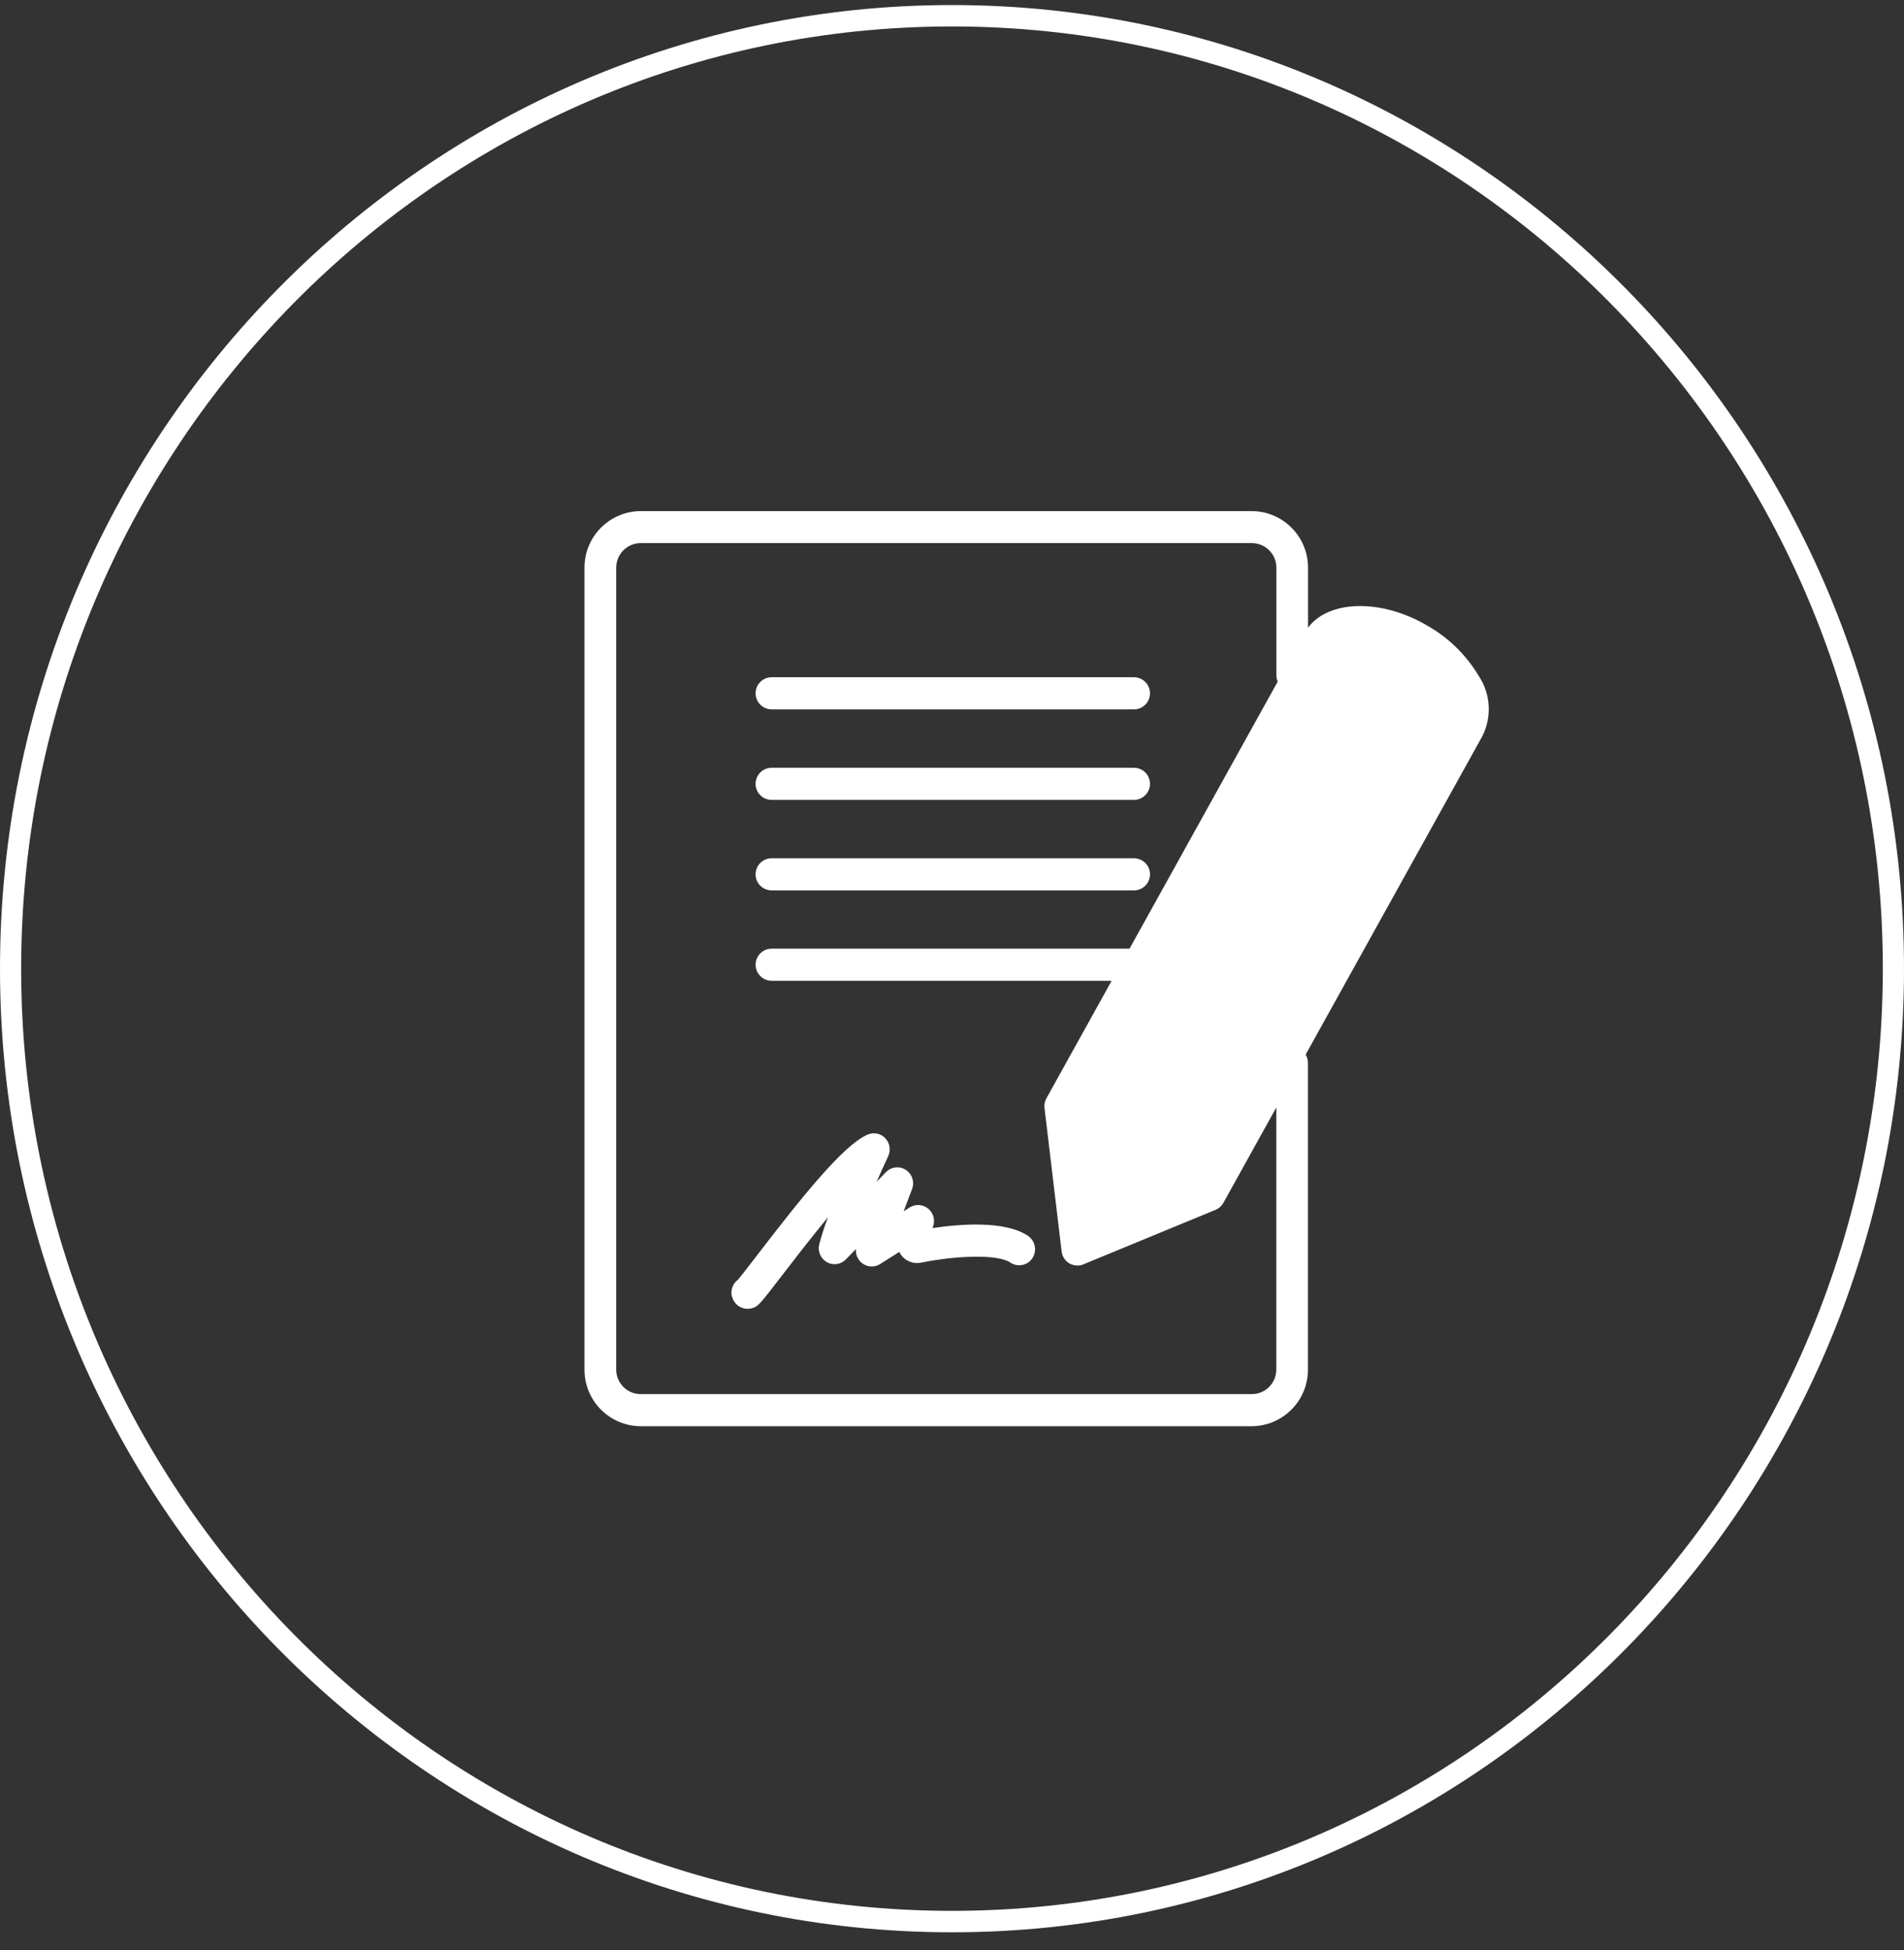 <svg xmlns="http://www.w3.org/2000/svg" width="83" height="85" viewBox="0 0 83 85" fill="none"><rect x="0" y="0" width="83" height="85" fill="#333333" stroke="none"/><path d="M0 42.22C0 19.061 18.616 0.22 41.5 0.22C64.384 0.22 83 19.062 83 42.22C83 65.378 64.383 84.22 41.5 84.22C18.617 84.22 0 65.378 0 42.22ZM0.922 42.22C0.922 64.864 19.122 83.286 41.498 83.286C63.874 83.286 82.077 64.864 82.077 42.22C82.077 19.576 63.877 1.153 41.498 1.153C19.119 1.153 0.922 19.576 0.922 42.22ZM27.922 62.163C27.27 62.158 26.647 61.895 26.189 61.432C25.731 60.968 25.476 60.342 25.479 59.69V24.751C25.475 24.099 25.73 23.472 26.189 23.009C26.647 22.545 27.27 22.281 27.922 22.277H54.575C55.227 22.281 55.851 22.544 56.309 23.008C56.768 23.472 57.023 24.099 57.02 24.751V27.359C57.92 26.14 60.238 26.091 62.233 27.277C63.152 27.8 63.92 28.553 64.462 29.461C64.719 29.848 64.869 30.298 64.895 30.762C64.921 31.226 64.822 31.689 64.61 32.103L56.916 45.966C56.983 46.078 57.017 46.206 57.016 46.336V59.69C57.019 60.342 56.763 60.968 56.304 61.432C55.846 61.895 55.223 62.158 54.571 62.163H27.922ZM26.862 24.751V59.69C26.861 59.973 26.971 60.244 27.17 60.446C27.369 60.647 27.639 60.761 27.922 60.763H54.575C54.858 60.761 55.129 60.647 55.328 60.446C55.527 60.245 55.638 59.973 55.637 59.69V48.27L53.328 52.432C53.251 52.568 53.131 52.673 52.986 52.732L47.227 55.108C47.144 55.143 47.056 55.16 46.966 55.159C46.843 55.159 46.722 55.127 46.616 55.065C46.524 55.01 46.445 54.934 46.387 54.844C46.328 54.754 46.291 54.652 46.279 54.545L45.533 48.297C45.515 48.149 45.544 48 45.616 47.87L48.459 42.748H33.639C33.453 42.748 33.275 42.674 33.144 42.543C33.013 42.412 32.939 42.233 32.939 42.048C32.939 41.862 33.013 41.684 33.144 41.553C33.275 41.422 33.453 41.348 33.639 41.348H49.239L55.699 29.708C55.66 29.619 55.64 29.524 55.64 29.427V24.746C55.641 24.606 55.614 24.467 55.561 24.337C55.508 24.207 55.43 24.089 55.331 23.989C55.233 23.889 55.115 23.81 54.986 23.756C54.857 23.701 54.718 23.673 54.578 23.672H27.923C27.782 23.673 27.643 23.702 27.514 23.756C27.385 23.811 27.267 23.891 27.169 23.991C27.07 24.091 26.993 24.21 26.94 24.341C26.888 24.471 26.861 24.61 26.863 24.751H26.862ZM31.905 56.515C31.871 56.382 31.878 56.242 31.923 56.113C31.968 55.983 32.05 55.87 32.159 55.787C32.283 55.649 32.65 55.171 33.006 54.708C34.929 52.208 36.746 49.918 37.821 49.452C37.95 49.396 38.093 49.381 38.231 49.409C38.368 49.437 38.494 49.506 38.591 49.608C38.689 49.711 38.753 49.841 38.776 49.981C38.799 50.121 38.779 50.265 38.719 50.394C38.531 50.794 38.364 51.163 38.219 51.501L38.619 51.091C38.729 50.976 38.876 50.903 39.035 50.884C39.194 50.866 39.353 50.904 39.487 50.991C39.622 51.079 39.722 51.21 39.771 51.364C39.821 51.517 39.816 51.682 39.757 51.832L39.391 52.795L39.657 52.627C39.781 52.549 39.927 52.512 40.074 52.523C40.22 52.534 40.359 52.591 40.471 52.687C40.583 52.783 40.662 52.912 40.697 53.056C40.731 53.2 40.719 53.35 40.663 53.487L40.648 53.527C41.848 53.349 43.812 53.19 44.813 53.866C44.965 53.971 45.071 54.13 45.107 54.312C45.143 54.493 45.106 54.681 45.005 54.836C44.955 54.912 44.891 54.978 44.816 55.029C44.74 55.08 44.656 55.116 44.566 55.134C44.477 55.152 44.385 55.153 44.296 55.135C44.206 55.117 44.122 55.082 44.046 55.031C43.464 54.64 41.611 54.74 40.161 55.031C39.972 55.072 39.775 55.049 39.601 54.964C39.427 54.88 39.287 54.74 39.202 54.566L38.368 55.094C38.245 55.172 38.101 55.209 37.956 55.199C37.81 55.189 37.672 55.134 37.561 55.04C37.474 54.968 37.406 54.875 37.363 54.77C37.32 54.666 37.303 54.553 37.313 54.44L36.876 54.89C36.771 54.999 36.633 55.071 36.483 55.093C36.333 55.116 36.18 55.087 36.048 55.013C35.915 54.938 35.809 54.822 35.749 54.681C35.688 54.541 35.675 54.385 35.711 54.236C35.818 53.835 35.947 53.439 36.096 53.051C35.334 53.975 34.576 54.959 34.108 55.568C33.085 56.899 33.045 56.951 32.755 57.025C32.666 57.047 32.574 57.051 32.484 57.038C32.394 57.024 32.307 56.993 32.229 56.945C32.151 56.898 32.083 56.836 32.029 56.762C31.975 56.688 31.936 56.605 31.915 56.516L31.905 56.515ZM33.638 38.808C33.452 38.808 33.274 38.734 33.143 38.603C33.012 38.472 32.938 38.294 32.938 38.108C32.938 37.922 33.012 37.744 33.143 37.613C33.274 37.482 33.452 37.408 33.638 37.408H49.431C49.617 37.408 49.795 37.482 49.926 37.613C50.057 37.744 50.131 37.922 50.131 38.108C50.131 38.294 50.057 38.472 49.926 38.603C49.795 38.734 49.617 38.808 49.431 38.808H33.638ZM33.638 34.864C33.452 34.864 33.274 34.79 33.143 34.659C33.012 34.528 32.938 34.35 32.938 34.164C32.938 33.978 33.012 33.8 33.143 33.669C33.274 33.538 33.452 33.464 33.638 33.464H49.431C49.617 33.464 49.795 33.538 49.926 33.669C50.057 33.8 50.131 33.978 50.131 34.164C50.131 34.35 50.057 34.528 49.926 34.659C49.795 34.79 49.617 34.864 49.431 34.864H33.638ZM33.638 30.918C33.452 30.918 33.274 30.844 33.143 30.713C33.012 30.582 32.938 30.404 32.938 30.218C32.938 30.032 33.012 29.854 33.143 29.723C33.274 29.592 33.452 29.518 33.638 29.518H49.431C49.617 29.518 49.795 29.592 49.926 29.723C50.057 29.854 50.131 30.032 50.131 30.218C50.131 30.404 50.057 30.582 49.926 30.713C49.795 30.844 49.617 30.918 49.431 30.918H33.638Z" fill="white"></path></svg>